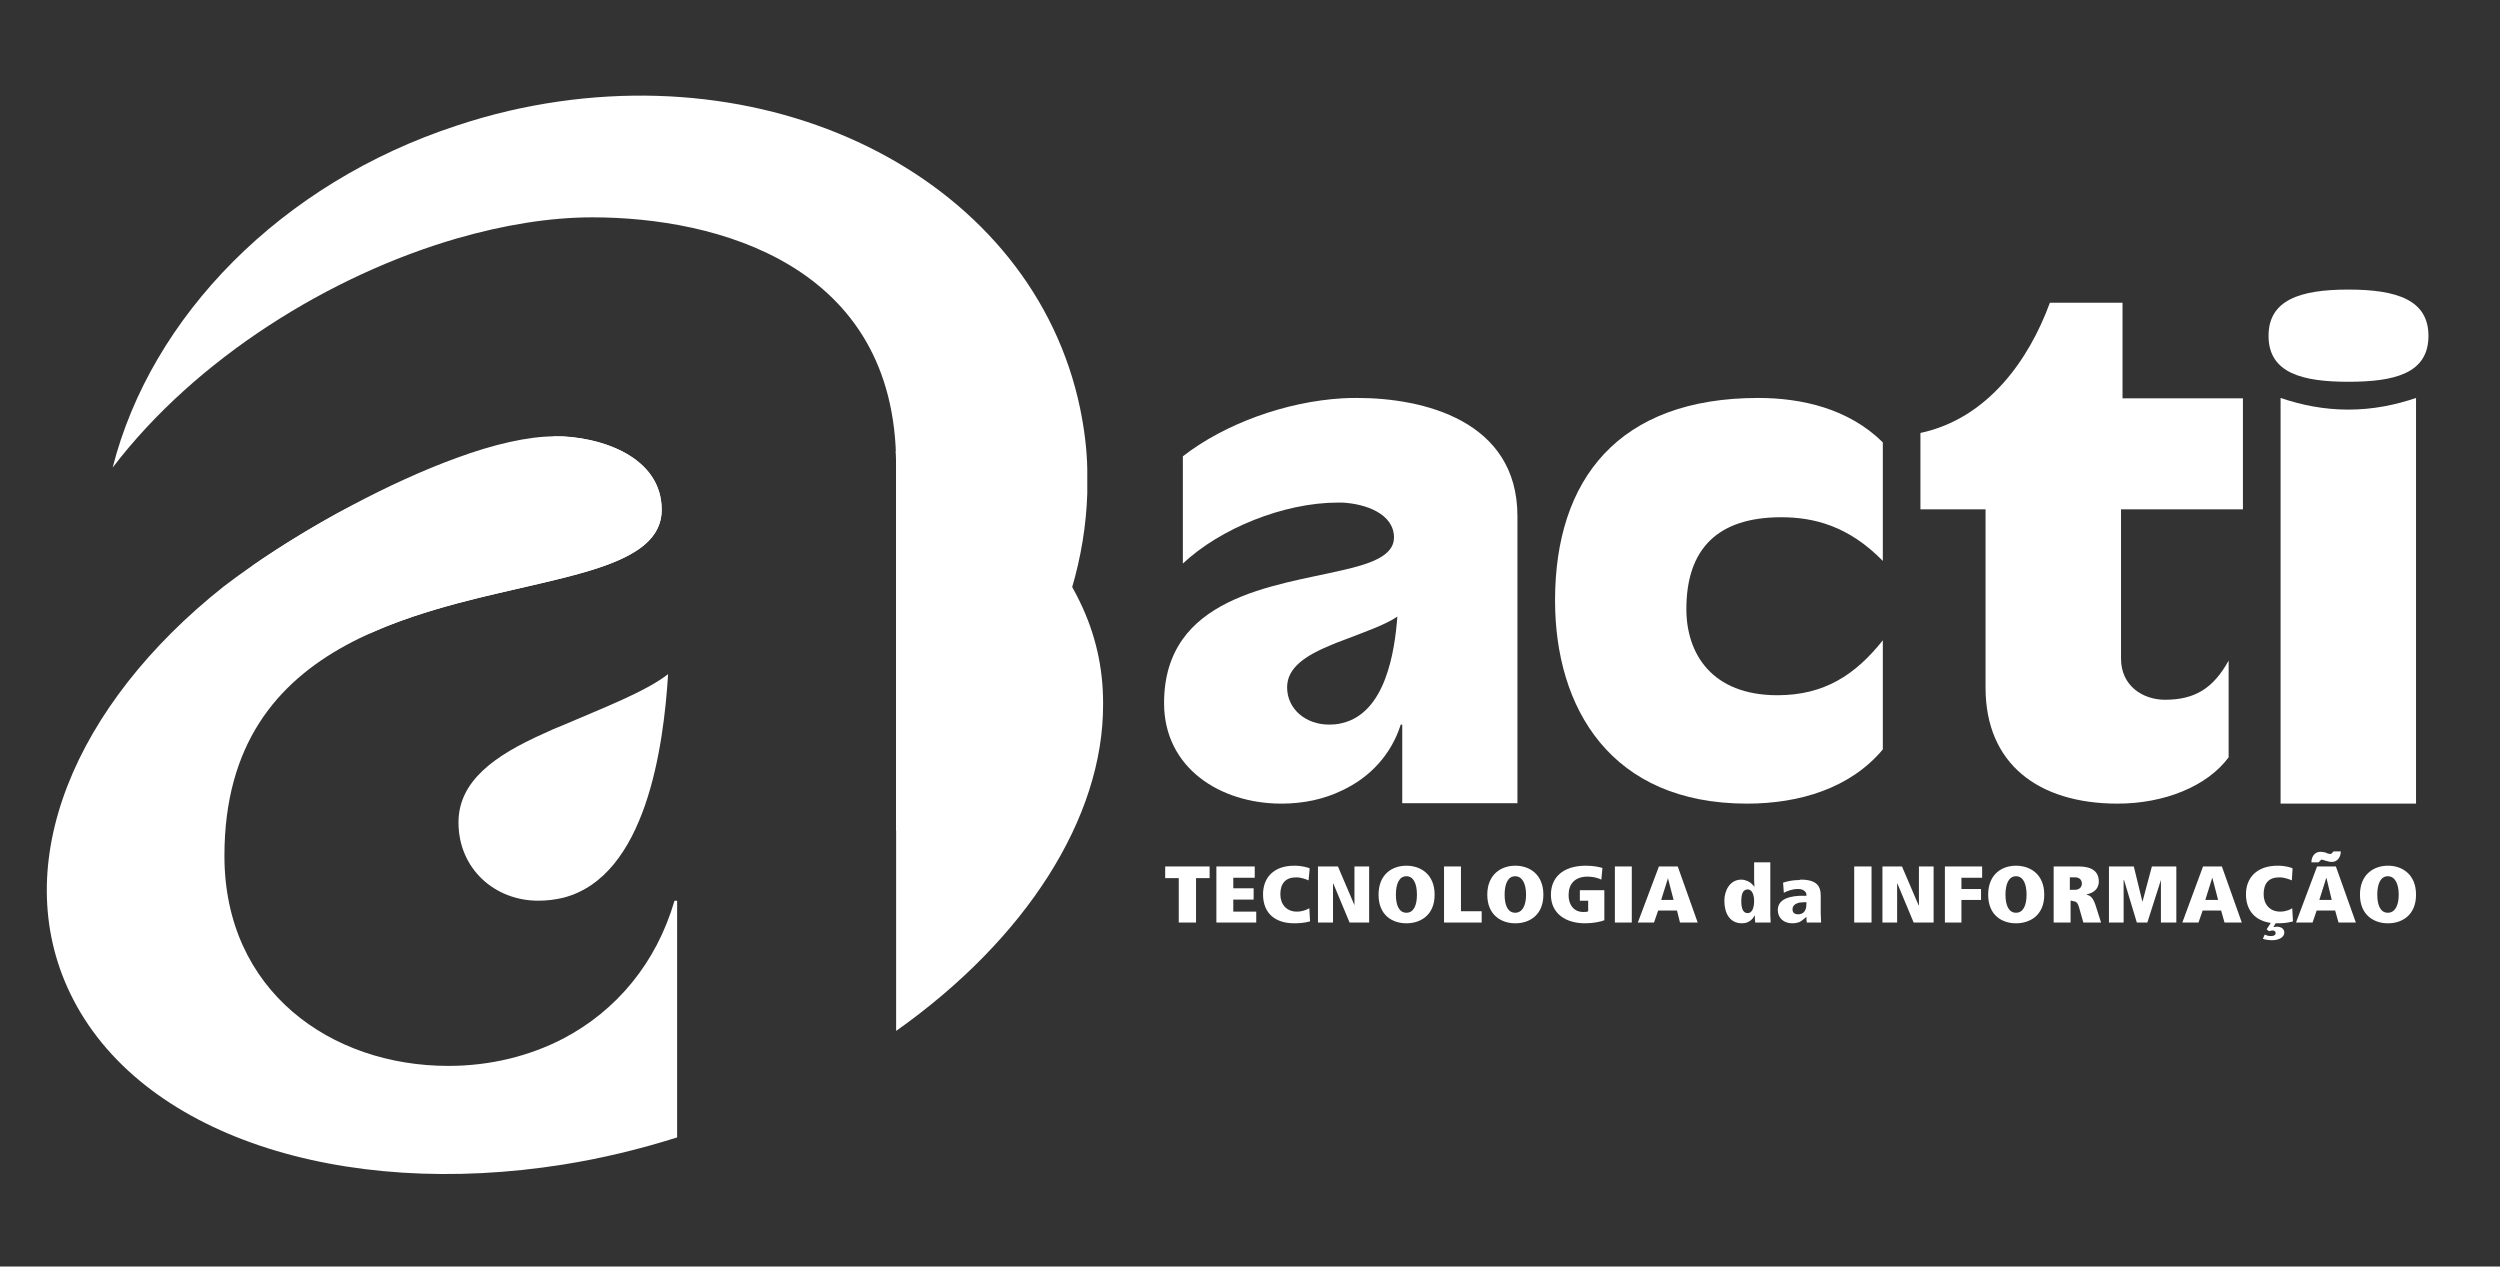 <svg width="454" height="230" viewBox="0 0 454 230" fill="none" xmlns="http://www.w3.org/2000/svg">
<rect x="0" y="0" width="454" height="230" fill="#333333" stroke="none"/>
<path fill-rule="evenodd" clip-rule="evenodd" d="M243.715 131.316C242.969 131.52 242.213 131.585 241.322 131.585C237.157 131.585 233.739 128.785 233.739 124.82C233.739 121.198 237.157 119.012 241.805 117.1C242.489 116.827 243.103 116.551 243.714 116.348C247.611 114.846 251.573 113.475 253.762 111.976C253.286 118.261 251.646 129.468 243.715 131.316ZM246.519 72.269C245.559 72.269 244.671 72.269 243.715 72.338C233.536 72.952 222.466 76.916 214.807 82.862V102.339C221.572 95.983 233.128 91.269 242.969 91.269H243.715C248.024 91.473 253.149 93.316 253.149 97.622C253.149 100.833 249.182 102.339 243.715 103.564C231.412 106.437 211.395 108.35 211.395 127.689C211.395 139.446 221.572 145.938 232.714 145.938C236.75 145.938 240.504 145.116 243.715 143.545C248.842 141.151 252.668 136.984 254.377 131.584H254.647V145.865H275.565V93.728C275.564 76.301 258.337 72.269 246.519 72.269Z" fill="white"/>
<path fill-rule="evenodd" clip-rule="evenodd" d="M426.45 52.587C417.635 52.587 411.968 54.503 411.968 60.994C411.968 67.827 418.253 69.329 426.45 69.329C434.854 69.329 441.007 67.827 441.007 60.994C441.007 54.503 435.337 52.587 426.45 52.587Z" fill="white"/>
<path fill-rule="evenodd" clip-rule="evenodd" d="M414.154 145.938H438.752V72.268C434.926 73.563 430.894 74.385 426.45 74.385C422.009 74.385 417.979 73.563 414.154 72.268V145.938Z" fill="white"/>
<path fill-rule="evenodd" clip-rule="evenodd" d="M348.75 92.495H360.576V124.89C360.576 138.694 370.14 145.938 384.563 145.938C393.033 145.938 400.825 142.792 404.72 137.53V119.966C401.917 125.025 398.567 127.075 393.17 127.075C389.135 127.075 385.177 124.548 385.177 119.627V92.495H407.317V72.338H385.45V54.98H372.257C368.432 65.432 360.918 76.024 348.75 78.625V92.495Z" fill="white"/>
<path fill-rule="evenodd" clip-rule="evenodd" d="M341.92 80.334C335.698 74.181 327.156 72.268 319.295 72.268C293.943 72.268 282.397 87.029 282.397 109.034C282.397 128.58 292.507 145.938 317.251 145.938C326.818 145.938 336.045 143.131 341.921 136.094V116.278C336.932 122.566 331.26 126.254 322.786 126.254C310.829 126.254 306.244 118.668 306.244 110.606C306.244 99.674 311.923 93.932 323.47 93.932C329.409 93.932 335.699 95.506 341.921 101.86V80.334H341.92Z" fill="white"/>
<path fill-rule="evenodd" clip-rule="evenodd" d="M102.331 188.581C96.176 191.789 89.003 193.568 81.417 193.568C60.096 193.568 40.756 179.967 40.756 155.434C40.756 114.915 78.889 110.882 102.33 104.933C112.713 102.34 120.161 99.264 120.161 92.565C120.161 83.546 110.459 79.717 102.33 79.24C101.779 79.24 101.303 79.24 100.754 79.24H100.685C92.624 80.88 84.422 83.273 76.291 86.415C71.03 88.466 65.972 90.721 61.19 93.248C53.602 97.419 46.427 102.067 40.622 106.507C13.558 127.963 1.392 156.801 12.737 180.377C25.175 206.208 62.078 217.896 102.331 211.474C109.165 210.379 116.064 208.74 122.966 206.553V163.569H122.489C119.206 174.846 111.964 183.523 102.331 188.581Z" fill="white"/>
<path fill-rule="evenodd" clip-rule="evenodd" d="M196.084 109.242C190.002 96.597 178.048 87.306 162.667 81.906C162.667 82.728 162.738 83.547 162.738 84.365V187.214C186.314 170.54 200.388 148.532 200.321 127.898V127.626C200.321 121.268 198.955 115.118 196.084 109.242Z" fill="white"/>
<path fill-rule="evenodd" clip-rule="evenodd" d="M98.706 133.225C89.825 137.189 83.261 141.839 83.261 149.353C83.261 157.76 89.825 163.568 97.746 163.568C99.39 163.568 100.895 163.364 102.331 163.019C117.296 159.124 120.505 135.686 121.328 122.427C117.157 125.642 109.638 128.508 102.331 131.654C101.097 132.13 99.867 132.68 98.706 133.225Z" fill="white"/>
<path fill-rule="evenodd" clip-rule="evenodd" d="M196.152 74.182C187.609 33.11 141.145 8.85 92.419 20.13C89.205 20.88 86.065 21.767 82.985 22.796C51.005 33.248 27.431 57.508 20.457 84.913C35.563 65.093 59.89 49.991 82.985 43.295C91.529 40.834 99.867 39.469 107.587 39.469C130.003 39.469 162.738 47.942 162.738 84.364V150.924C183.578 135.414 196.701 112.928 197.45 89.626V85.186C197.385 81.56 196.907 77.872 196.152 74.182Z" fill="white"/>
<path fill-rule="evenodd" clip-rule="evenodd" d="M211.599 159.467H214.062V167.533H217.2V159.467H219.666V157.35H211.599V159.467Z" fill="white"/>
<path fill-rule="evenodd" clip-rule="evenodd" d="M223.964 163.365H227.658V161.314H223.964V159.401H227.859V157.35H220.895V167.533H228.133V165.551H223.964V163.365Z" fill="white"/>
<path fill-rule="evenodd" clip-rule="evenodd" d="M235.514 165.551C233.602 165.551 232.51 164.183 232.51 162.405C232.51 160.427 233.467 159.329 235.379 159.329C236.404 159.329 237.296 159.74 237.638 159.877L237.841 157.689C237.499 157.554 236.539 157.212 235.034 157.212C231.281 157.212 229.368 159.401 229.368 162.405C229.368 165.958 231.688 167.671 235.034 167.671C235.929 167.671 236.881 167.599 237.906 167.326L237.771 164.933C237.428 165.139 236.612 165.551 235.514 165.551Z" fill="white"/>
<path fill-rule="evenodd" clip-rule="evenodd" d="M245.97 164.387L242.969 157.35H239.344V167.533H242.075V160.492H242.147L245.085 167.533H248.636V157.35H245.97V164.387Z" fill="white"/>
<path fill-rule="evenodd" clip-rule="evenodd" d="M255.402 165.754C254.1 165.754 253.493 164.455 253.493 162.477C253.493 160.492 254.1 159.124 255.402 159.124C256.704 159.124 257.315 160.491 257.315 162.477C257.315 164.456 256.704 165.754 255.402 165.754ZM255.402 157.212C252.875 157.212 250.346 158.717 250.346 162.478C250.346 166.231 252.874 167.671 255.402 167.671C257.93 167.671 260.527 166.232 260.527 162.478C260.527 158.717 257.93 157.212 255.402 157.212Z" fill="white"/>
<path fill-rule="evenodd" clip-rule="evenodd" d="M265.309 157.35H262.236V167.533H269.072V165.481H265.309V157.35Z" fill="white"/>
<path fill-rule="evenodd" clip-rule="evenodd" d="M275.153 165.754C273.851 165.754 273.239 164.455 273.239 162.477C273.239 160.492 273.851 159.124 275.153 159.124C276.451 159.124 277.132 160.491 277.132 162.477C277.132 164.456 276.451 165.754 275.153 165.754ZM275.225 157.212H275.154C272.696 157.212 270.091 158.717 270.091 162.478C270.091 166.231 272.695 167.671 275.154 167.671H275.225C277.681 167.671 280.277 166.232 280.277 162.478C280.276 158.717 277.681 157.212 275.225 157.212Z" fill="white"/>
<path fill-rule="evenodd" clip-rule="evenodd" d="M286.903 163.568H288.412V165.481C288.208 165.619 287.866 165.619 287.452 165.619C286.019 165.619 284.858 164.525 284.858 162.543C284.858 160.562 285.947 159.193 288.339 159.193C289.367 159.193 290.251 159.466 290.804 159.739L291.004 157.622C290.527 157.484 289.502 157.211 288 157.211C283.691 157.211 281.646 159.466 281.646 162.477C281.646 165.892 284.309 167.67 287.865 167.67C289.295 167.67 290.665 167.394 291.348 167.118V161.656H286.902V163.568H286.903Z" fill="white"/>
<path d="M296.333 157.35H293.263V167.533H296.333V157.35Z" fill="white"/>
<path fill-rule="evenodd" clip-rule="evenodd" d="M302.827 163.43H301.667L302.827 159.74L302.896 159.467L303.924 163.43H302.827ZM302.827 157.35H301.26L297.428 167.533H300.366L301.123 165.347H304.541L305.086 167.533H308.301L304.679 157.35H302.827Z" fill="white"/>
<path fill-rule="evenodd" clip-rule="evenodd" d="M317.388 165.823C316.493 165.823 316.221 164.932 316.221 163.637C316.221 162.404 316.493 161.517 317.388 161.517C318.137 161.517 318.548 162.404 318.548 163.637C318.548 164.933 318.137 165.823 317.388 165.823ZM321.487 156.594H318.548V159.671C318.548 160.289 318.613 160.766 318.613 161.038C318.202 160.562 317.864 160.22 317.387 160.016C317.038 159.877 316.7 159.74 316.22 159.74C314.104 159.74 313.144 161.791 313.144 163.569C313.144 165.824 314.104 167.671 316.355 167.671C316.701 167.671 317.109 167.599 317.387 167.464C317.864 167.257 318.275 166.915 318.613 166.303H318.685C318.685 166.711 318.685 167.118 318.752 167.533H321.552C321.552 167.053 321.487 166.642 321.487 166.165V156.594Z" fill="white"/>
<path fill-rule="evenodd" clip-rule="evenodd" d="M328.047 164.114C328.047 164.798 327.912 165.893 326.745 166.031H326.469C325.927 166.031 325.52 165.755 325.52 165.139C325.52 164.455 325.997 164.114 326.746 163.91L327.637 163.841H328.048V164.114H328.047ZM330.641 162.612C330.641 161.037 330.029 159.739 327.018 159.739L326.746 159.811C325.448 159.811 324.491 160.081 323.808 160.288L323.943 162.132C324.565 161.79 325.521 161.448 326.409 161.448H326.747C327.638 161.517 328.049 162.062 328.049 162.477V162.681H326.747C324.154 162.816 322.85 163.703 322.85 165.274C322.85 166.711 323.944 167.67 325.45 167.67C325.929 167.67 326.337 167.598 326.748 167.463C327.159 167.256 327.569 166.914 328.05 166.504C328.05 166.849 328.05 167.188 328.115 167.533H330.715C330.715 167.053 330.644 166.438 330.644 165.824V162.612H330.641Z" fill="white"/>
<path d="M339.87 157.35H336.724V167.533H339.87V157.35Z" fill="white"/>
<path fill-rule="evenodd" clip-rule="evenodd" d="M348.478 164.387H348.412L345.401 157.35H341.851V167.533H344.518V160.492H344.587L347.521 167.533H351.143V157.35H348.478V164.387Z" fill="white"/>
<path fill-rule="evenodd" clip-rule="evenodd" d="M353.193 167.533H356.198V163.43H359.755V161.449H356.198V159.401H359.955V157.35H353.193V167.533Z" fill="white"/>
<path fill-rule="evenodd" clip-rule="evenodd" d="M366.108 165.754C364.812 165.754 364.194 164.455 364.194 162.477C364.194 160.492 364.812 159.124 366.108 159.124C367.406 159.124 368.024 160.491 368.024 162.477C368.024 164.456 367.406 165.754 366.108 165.754ZM366.108 157.212C363.58 157.212 361.052 158.717 361.052 162.478C361.052 166.231 363.579 167.671 366.108 167.671C368.638 167.671 371.238 166.232 371.238 162.478C371.238 158.717 368.639 157.212 366.108 157.212Z" fill="white"/>
<path fill-rule="evenodd" clip-rule="evenodd" d="M376.975 161.583H375.883V159.328H376.975C377.73 159.401 378.068 159.876 378.068 160.492C378.067 161.11 377.593 161.518 376.975 161.583ZM378.96 162.478V162.405C379.981 162.201 381.142 161.584 381.142 160.082C381.142 158.238 379.847 157.351 377.52 157.351H372.945V167.534H376.017V163.57H376.221L376.975 163.774C377.182 163.912 377.384 164.185 377.52 164.662L378.338 167.535H381.553L380.531 164.321C380.047 162.954 379.637 162.681 378.96 162.478Z" fill="white"/>
<path fill-rule="evenodd" clip-rule="evenodd" d="M389.068 163.772L387.498 157.35H382.985V167.533H385.65V159.812H385.723L388.047 167.533H389.957L392.422 159.812V167.533H395.222V157.35H390.782L389.068 163.772Z" fill="white"/>
<path fill-rule="evenodd" clip-rule="evenodd" d="M401.642 163.43H400.482L401.642 159.74L401.714 159.467H401.779L402.808 163.43H401.642ZM401.642 157.35H400.071L396.31 167.533H399.249L400.004 165.347H403.354L403.972 167.533H407.111L403.493 157.35H401.642Z" fill="white"/>
<path fill-rule="evenodd" clip-rule="evenodd" d="M413.605 167.67C414.496 167.67 415.449 167.598 416.405 167.325L416.27 164.932C415.998 165.139 415.176 165.55 414.082 165.55C412.166 165.55 411.077 164.182 411.077 162.404C411.077 160.426 411.968 159.328 413.943 159.328C414.907 159.328 415.86 159.739 416.198 159.876L416.333 157.688C416.061 157.553 415.104 157.211 413.605 157.211C409.844 157.211 407.866 159.4 407.866 162.404C407.866 165.48 409.71 167.256 412.375 167.597L411.624 168.758L412.031 169.103L412.645 168.965C413.056 168.965 413.259 169.169 413.259 169.445C413.259 169.787 412.987 169.991 412.374 169.991C411.895 169.991 411.553 169.852 411.276 169.718L410.938 170.471C411.414 170.675 412.101 170.743 412.644 170.743C413.942 170.743 414.833 170.129 414.833 169.376C414.833 168.692 414.287 168.285 413.466 168.285L412.848 168.35L413.258 167.67H413.605Z" fill="white"/>
<path fill-rule="evenodd" clip-rule="evenodd" d="M422.351 163.43H421.191L422.351 159.74L422.42 159.467H422.49L423.445 163.43H422.351ZM422.351 157.35H420.781L416.955 167.533H419.959L420.708 165.347H424.059L424.679 167.533H427.822L424.197 157.35H422.351Z" fill="white"/>
<path fill-rule="evenodd" clip-rule="evenodd" d="M421.529 156.117C421.801 156.117 422.008 156.19 422.35 156.325H422.419C422.827 156.463 423.173 156.529 423.444 156.529C424.54 156.529 425.089 155.572 425.089 154.616H423.782L423.305 155.095C423.033 155.095 422.76 155.026 422.418 154.888L422.349 154.823C422.007 154.754 421.665 154.685 421.393 154.685C420.298 154.685 419.749 155.642 419.749 156.594H421.054L421.529 156.117Z" fill="white"/>
<path fill-rule="evenodd" clip-rule="evenodd" d="M433.624 165.754C432.322 165.754 431.715 164.455 431.715 162.477C431.715 160.492 432.322 159.124 433.624 159.124C434.926 159.124 435.607 160.491 435.607 162.477C435.607 164.456 434.926 165.754 433.624 165.754ZM433.697 157.212H433.624C431.17 157.212 428.569 158.717 428.569 162.478C428.569 166.231 431.17 167.671 433.624 167.671H433.697C436.152 167.671 438.752 166.232 438.752 162.478C438.752 158.717 436.152 157.212 433.697 157.212Z" fill="white"/>
<path fill-rule="evenodd" clip-rule="evenodd" d="M100.755 79.24C95.901 79.24 89.687 80.673 82.985 83.135C70.758 87.579 56.749 95.162 45.814 102.748L67.132 115.047C72.258 112.726 77.656 111.017 82.985 109.581C101.987 104.526 120.161 103.09 120.161 92.565C120.162 83 109.229 79.24 100.755 79.24Z" fill="white"/>
</svg>
